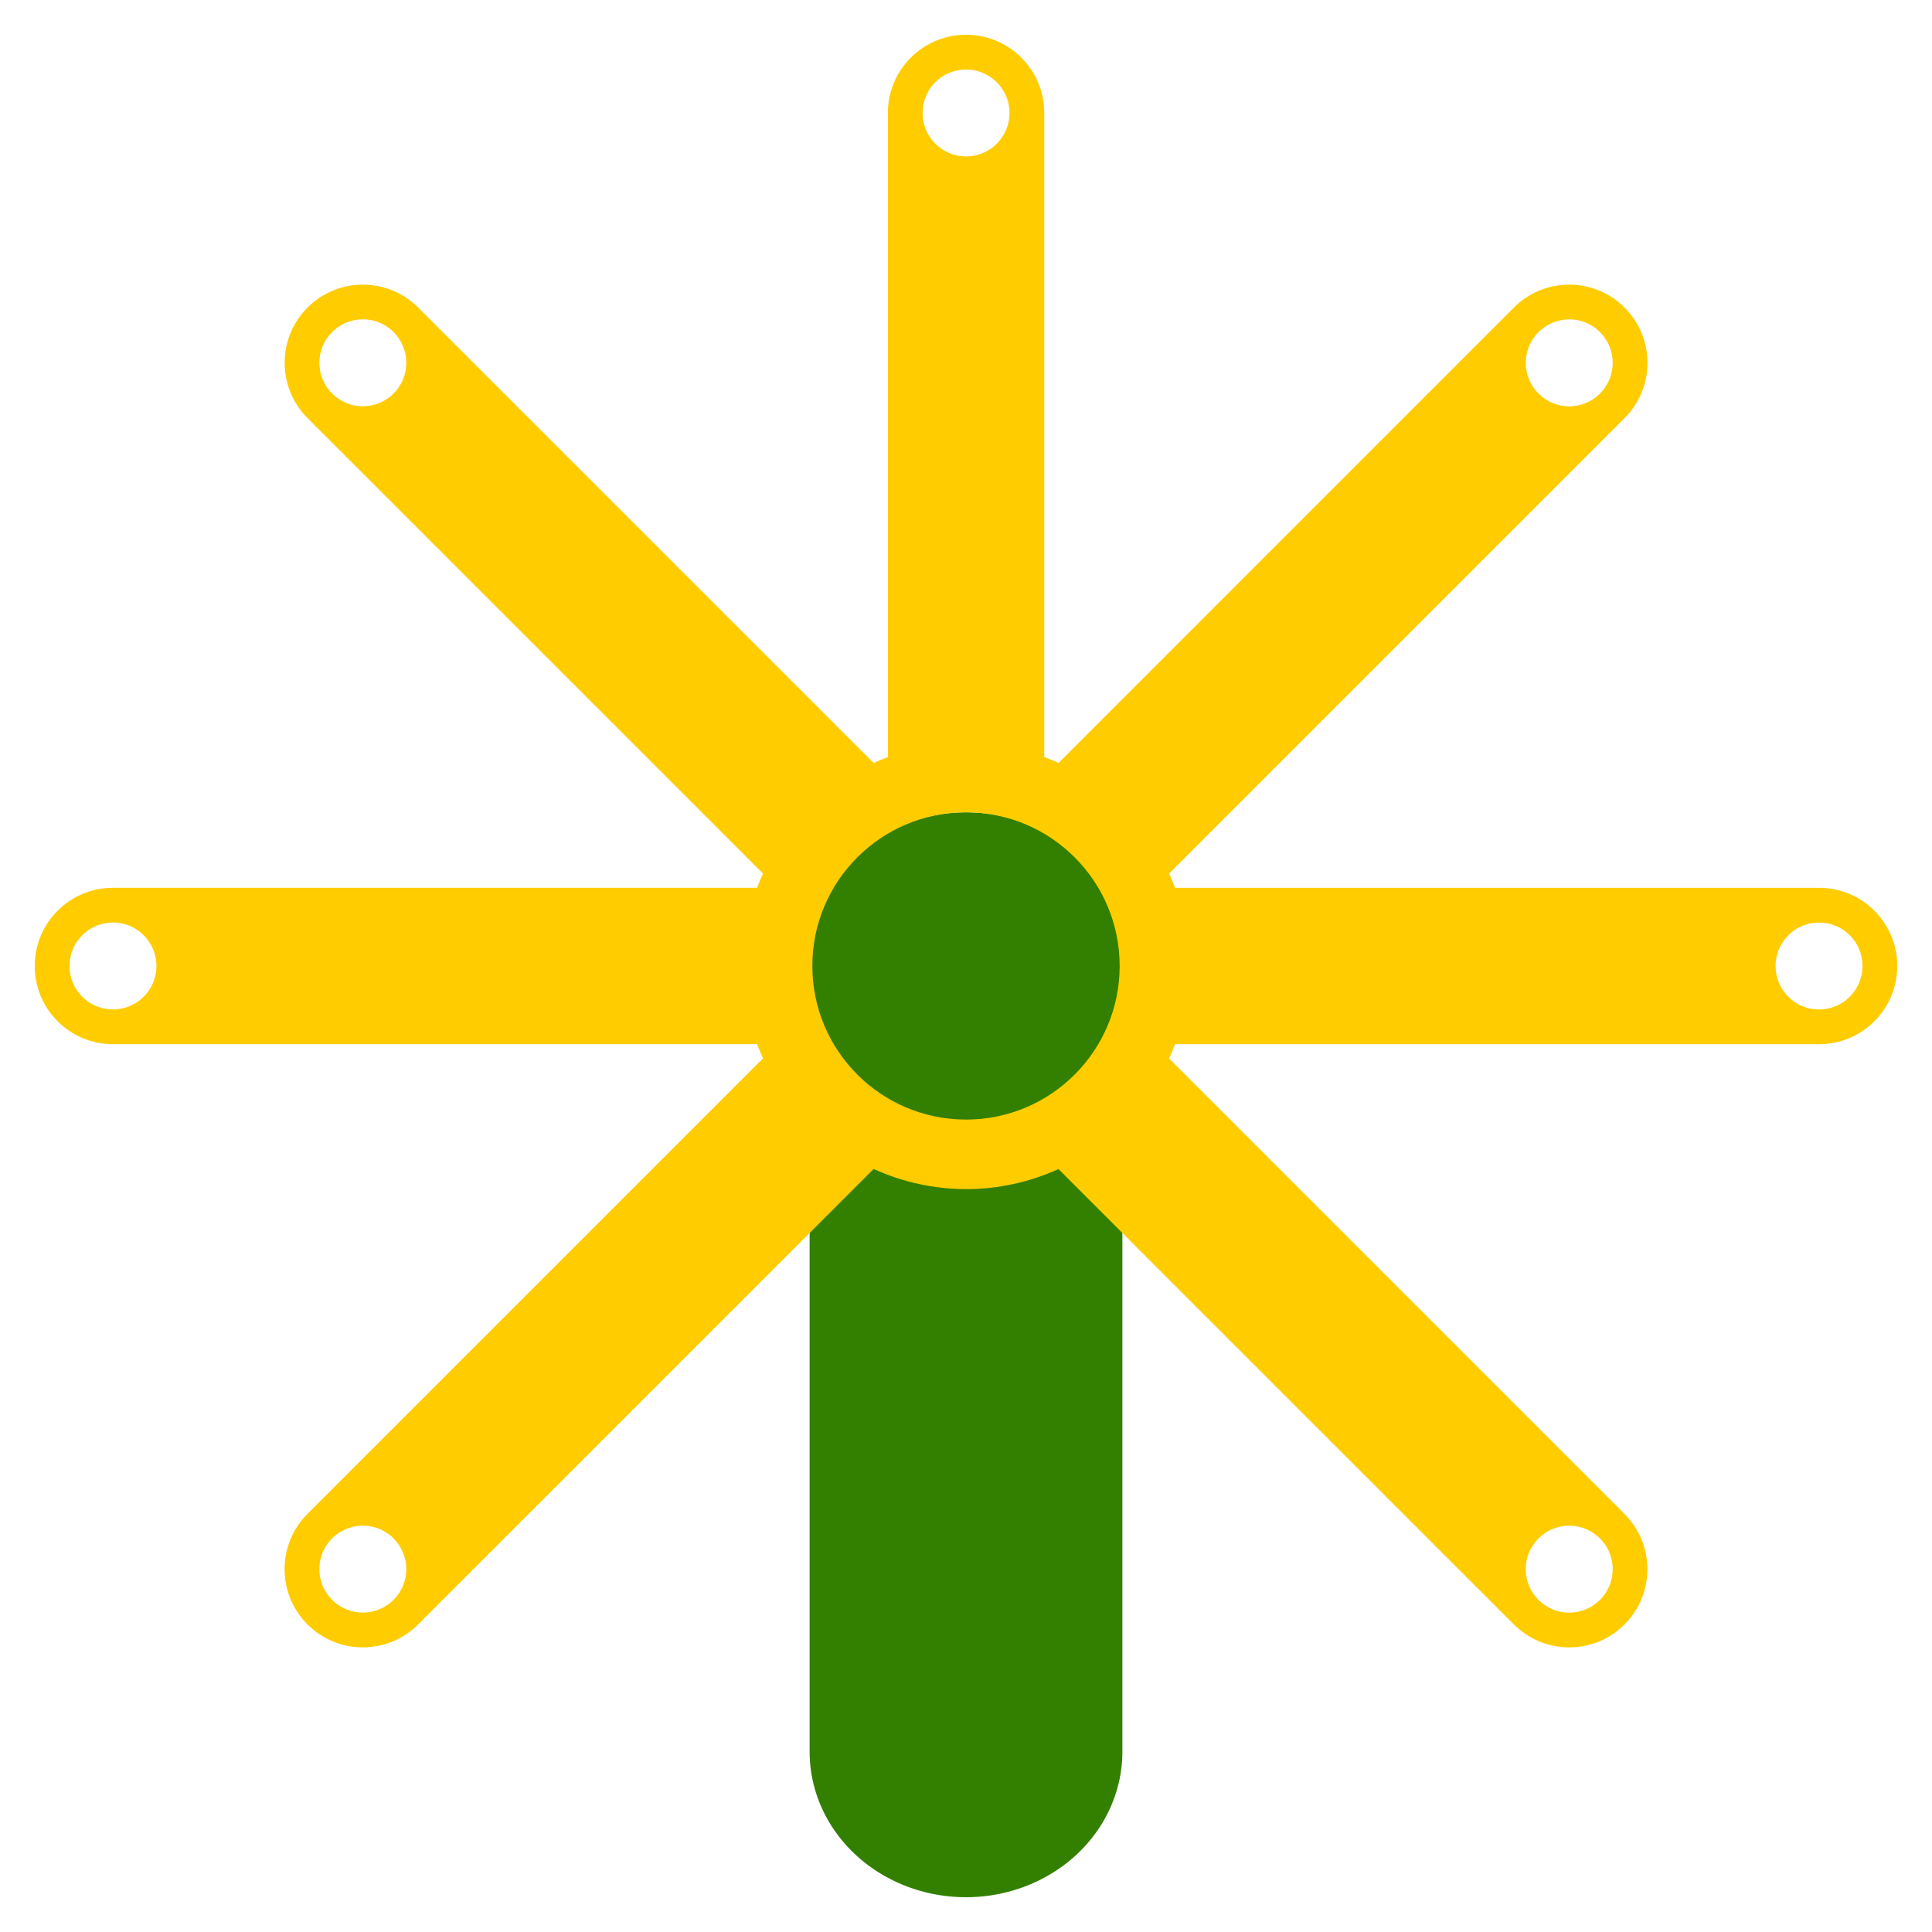 <?xml version="1.0" encoding="UTF-8" standalone="no"?>
<!-- Created with Inkscape (http://www.inkscape.org/) -->

<svg
   width="198.77"
   height="198.768"
   viewBox="0 0 55.572 55.572"
   version="1.1"
   id="svg335"
   xml:space="preserve"
   sodipodi:docname="devlinks.svg"
   inkscape:version="1.2.2 (732a01da63, 2022-12-09)"
   xmlns:inkscape="http://www.inkscape.org/namespaces/inkscape"
   xmlns:sodipodi="http://sodipodi.sourceforge.net/DTD/sodipodi-0.dtd"
   xmlns="http://www.w3.org/2000/svg"
   xmlns:svg="http://www.w3.org/2000/svg"><sodipodi:namedview
     id="namedview337"
     pagecolor="#ffffff"
     bordercolor="#000000"
     borderopacity="0.25"
     inkscape:showpageshadow="2"
     inkscape:pageopacity="0.0"
     inkscape:pagecheckerboard="0"
     inkscape:deskcolor="#d1d1d1"
     inkscape:document-units="px"
     showgrid="false"
     inkscape:zoom="2.0490874"
     inkscape:cx="70.031177"
     inkscape:cy="104.43674"
     inkscape:window-width="1366"
     inkscape:window-height="705"
     inkscape:window-x="1358"
     inkscape:window-y="-8"
     inkscape:window-maximized="1"
     inkscape:current-layer="layer1" /><defs
     id="defs332" /><g
     inkscape:label="Camada 1"
     inkscape:groupmode="layer"
     id="layer1"
     transform="translate(-66.736,-37.238)"><g
       id="g5947"
       transform="translate(1,1)"><path
         style="color:#000000;fill:#338000;stroke-width:1;stroke-linecap:round;-inkscape-stroke:none"
         d="m 93.522,90.81 a 4.498,4.186 0 0 1 -4.498,-4.186 V 63.79 a 4.498,4.186 0 0 1 4.498,-4.186 4.498,4.186 0 0 1 4.498,4.186 v 22.834 a 4.498,4.186 0 0 1 -4.498,4.186 z"
         id="path2160" /><path
         id="path1887"
         style="color:#000000;fill:#ffcc00;fill-opacity:1;stroke-width:1;stroke-linecap:round;-inkscape-stroke:none"
         inkscape:transform-center-x="12.26902"
         inkscape:transform-center-y="0.00079193743"
         d="m 93.525,37.238 c -1.243,-5.7e-4 -2.251,1.007 -2.25,2.25 v 18.527 c -0.138,0.052 -0.275,0.109 -0.409,0.17 L 77.763,45.084 c -0.484,-0.484 -1.161,-0.722 -1.841,-0.645 -0.506,0.057 -0.978,0.284 -1.339,0.644 -0.879,0.878 -0.879,2.304 0,3.182 l 13.101,13.101 c -0.061,0.134 -0.118,0.271 -0.171,0.409 h -18.528 c -1.242,-5.7e-4 -2.249,1.006 -2.25,2.248 -5.7e-4,1.243 1.007,2.251 2.25,2.25 h 18.528 c 0.052,0.138 0.109,0.274 0.17,0.408 l -13.102,13.102 c -0.879,0.878 -0.879,2.302 -5.2e-4,3.181 0.878,0.879 2.303,0.879 3.182,0 l 13.103,-13.102 c 0.834,0.381 1.74,0.578 2.657,0.58 0.917,-7.9e-5 1.824,-0.197 2.659,-0.577 l 13.101,13.1 c 0.878,0.878 2.302,0.879 3.18,10e-4 0.879,-0.878 0.879,-2.303 0,-3.182 L 99.363,66.684 c 0.062,-0.135 0.118,-0.272 0.171,-0.41 l 18.526,-5.17e-4 c 1.242,2.88e-4 2.249,-1.006 2.249,-2.248 5.7e-4,-1.243 -1.007,-2.251 -2.25,-2.25 l -18.524,5.16e-4 c -0.052,-0.139 -0.109,-0.276 -0.171,-0.411 L 112.464,48.265 c 0.879,-0.878 0.879,-2.302 5.1e-4,-3.181 -0.484,-0.484 -1.162,-0.722 -1.843,-0.645 -0.507,0.057 -0.979,0.285 -1.339,0.645 L 96.184,58.184 c -0.135,-0.062 -0.272,-0.119 -0.411,-0.171 V 39.488 c 8.6e-4,-1.242 -1.006,-2.25 -2.248,-2.25 z m -0.001,0.999 c 0.69,1.53e-4 1.25,0.56 1.25,1.25 1.3e-4,0.691 -0.56,1.25 -1.25,1.251 -0.691,1.34e-4 -1.251,-0.56 -1.251,-1.251 1.5e-4,-0.691 0.56,-1.25 1.251,-1.25 z m -17.491,7.194 c 0.378,-0.043 0.755,0.089 1.024,0.358 0.489,0.488 0.489,1.28 5.1e-4,1.768 -0.488,0.489 -1.281,0.489 -1.769,0 -0.488,-0.488 -0.488,-1.28 5.2e-4,-1.768 0.2,-0.2 0.463,-0.326 0.744,-0.358 z m 34.701,10e-4 c 0.378,-0.043 0.755,0.089 1.024,0.359 0.488,0.488 0.488,1.28 0,1.768 -0.488,0.488 -1.28,0.488 -1.768,0 -0.488,-0.488 -0.488,-1.28 0,-1.768 0.2,-0.2 0.463,-0.326 0.744,-0.358 z M 93.522,59.604 c 2.441,7.1e-5 4.42,1.979 4.42,4.419 6e-5,2.441 -1.979,4.419 -4.42,4.419 -2.441,-6.6e-5 -4.42,-1.979 -4.42,-4.419 -6e-5,-2.441 1.979,-4.419 4.42,-4.419 z m -24.537,3.169 c 0.691,-1.34e-4 1.25,0.56 1.251,1.25 1.3e-4,0.691 -0.56,1.251 -1.251,1.251 -0.691,-1.53e-4 -1.25,-0.56 -1.25,-1.251 1.5e-4,-0.69 0.56,-1.25 1.25,-1.25 z m 49.075,10e-4 c 0.691,1.48e-4 1.25,0.56 1.25,1.251 -1.5e-4,0.69 -0.56,1.25 -1.25,1.25 -0.691,1.28e-4 -1.25,-0.56 -1.251,-1.25 -1.3e-4,-0.691 0.56,-1.251 1.251,-1.251 z M 76.032,80.131 c 0.378,-0.043 0.755,0.089 1.024,0.358 0.488,0.488 0.488,1.28 0,1.768 -0.488,0.488 -1.28,0.488 -1.768,-5.17e-4 -0.488,-0.488 -0.488,-1.28 0,-1.768 0.2,-0.2 0.463,-0.326 0.744,-0.358 z m 34.701,5.17e-4 c 0.378,-0.043 0.756,0.089 1.025,0.359 0.488,0.488 0.488,1.28 -5.2e-4,1.768 -0.488,0.488 -1.28,0.488 -1.768,0 -0.489,-0.488 -0.489,-1.28 -5.1e-4,-1.768 0.2,-0.2 0.463,-0.327 0.744,-0.359 z"
         sodipodi:nodetypes="sccccccccccsccccccccccccccccccccccccccssssssccccsccccccccccccssssssssssccccccsccccs" /></g></g></svg>

